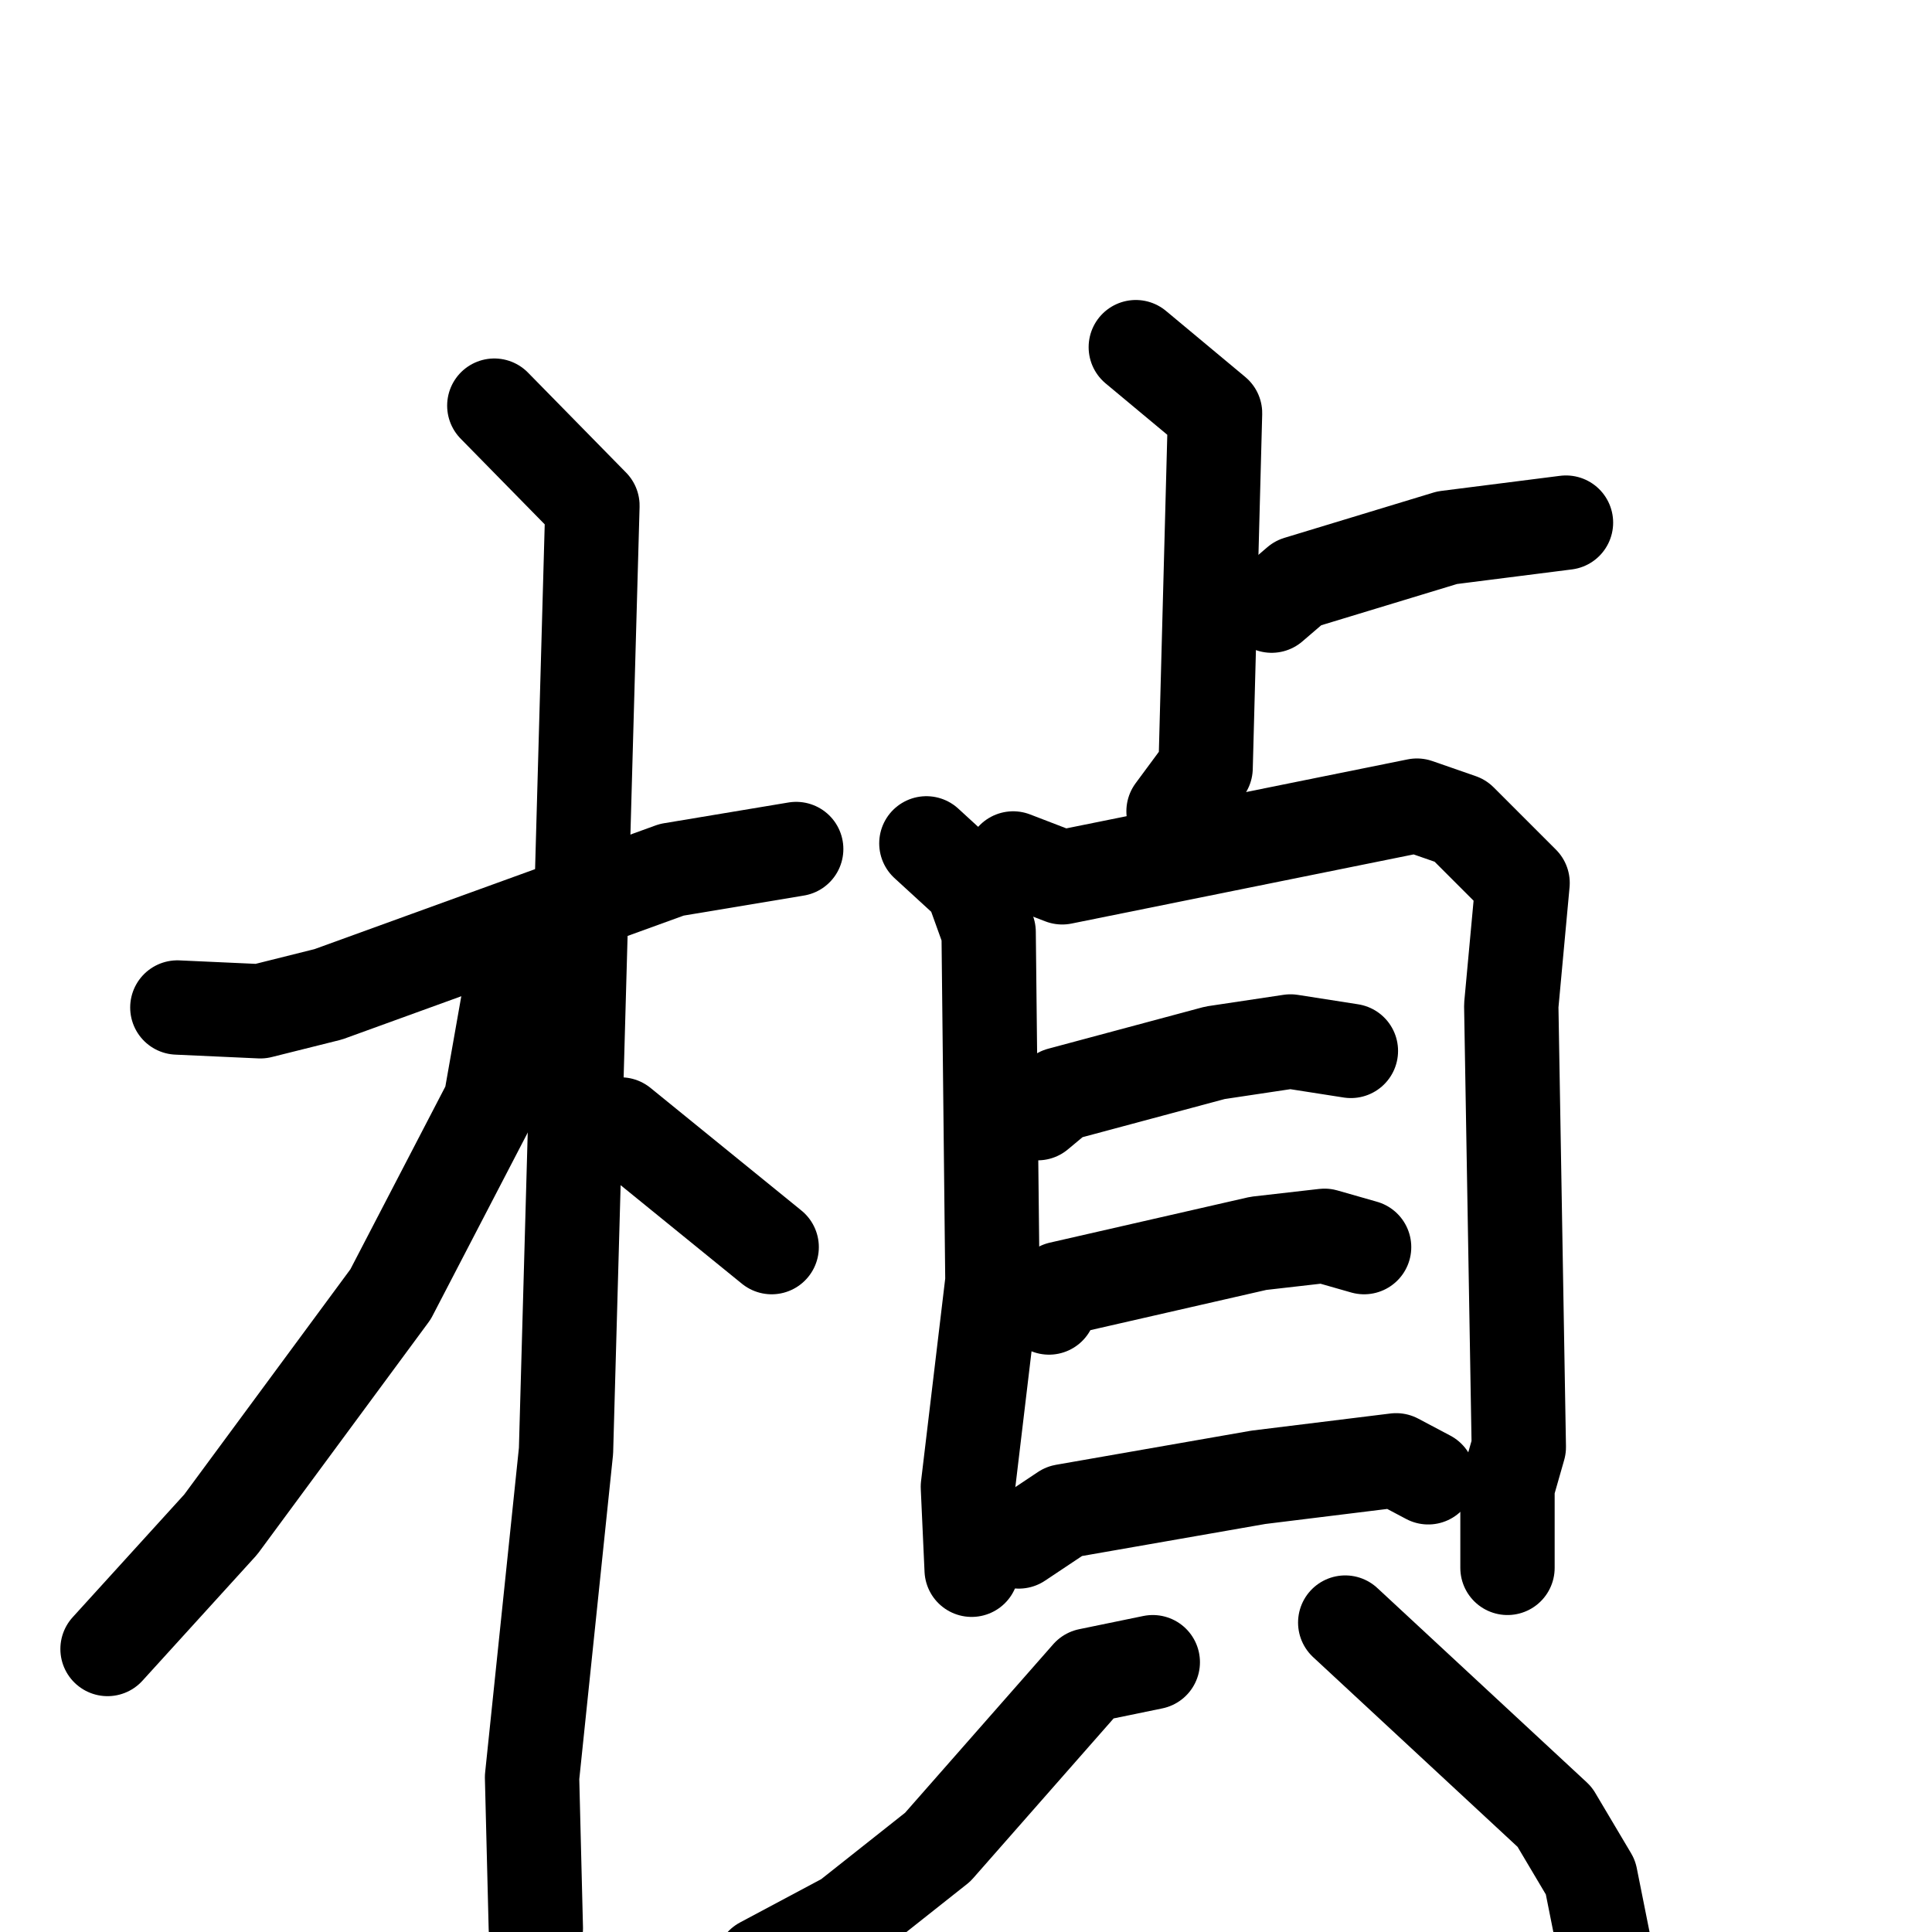 <svg xmlns="http://www.w3.org/2000/svg" viewBox="0 0 1024 1024">
  <g style="fill:none;stroke:#000000;stroke-width:50;stroke-linecap:round;stroke-linejoin:round;" transform="scale(1, 1) translate(0, 0)">
    <path d="M 94.0,534.0 L 138.0,536.0 L 174.0,527.0 L 356.0,461.0 L 422.0,450.0"/>
    <path d="M 262.0,215.0 L 314.0,268.0 L 300.0,769.0 L 282.0,942.0 L 284.0,1022.0"/>
    <path d="M 280.0,522.0 L 269.0,533.0 L 260.0,584.0 L 207.0,686.0 L 117.0,808.0 L 57.0,874.0"/>
    <path d="M 329.0,596.0 L 409.0,661.0"/>
    <path d="M 602.0,184.0 L 644.0,219.0 L 639.0,407.0 L 622.0,430.0"/>
    <path d="M 674.0,321.0 L 688.0,309.0 L 767.0,285.0 L 830.0,277.0"/>
    <path d="M 491.0,447.0 L 515.0,469.0 L 524.0,494.0 L 526.0,679.0 L 513.0,788.0 L 515.0,832.0"/>
    <path d="M 537.0,455.0 L 563.0,465.0 L 751.0,427.0 L 774.0,435.0 L 807.0,468.0 L 801.0,533.0 L 805.0,767.0 L 799.0,788.0 L 799.0,831.0"/>
    <path d="M 550.0,590.0 L 562.0,580.0 L 644.0,558.0 L 684.0,552.0 L 716.0,557.0"/>
    <path d="M 556.0,693.0 L 562.0,683.0 L 667.0,659.0 L 702.0,655.0 L 723.0,661.0"/>
    <path d="M 540.0,817.0 L 564.0,801.0 L 667.0,783.0 L 740.0,774.0 L 757.0,783.0"/>
    <path d="M 611.0,881.0 L 577.0,888.0 L 497.0,979.0 L 449.0,1017.0 L 404.0,1041.0"/>
    <path d="M 713.0,860.0 L 824.0,963.0 L 843.0,995.0 L 850.0,1030.0"/>
  </g>
</svg>

